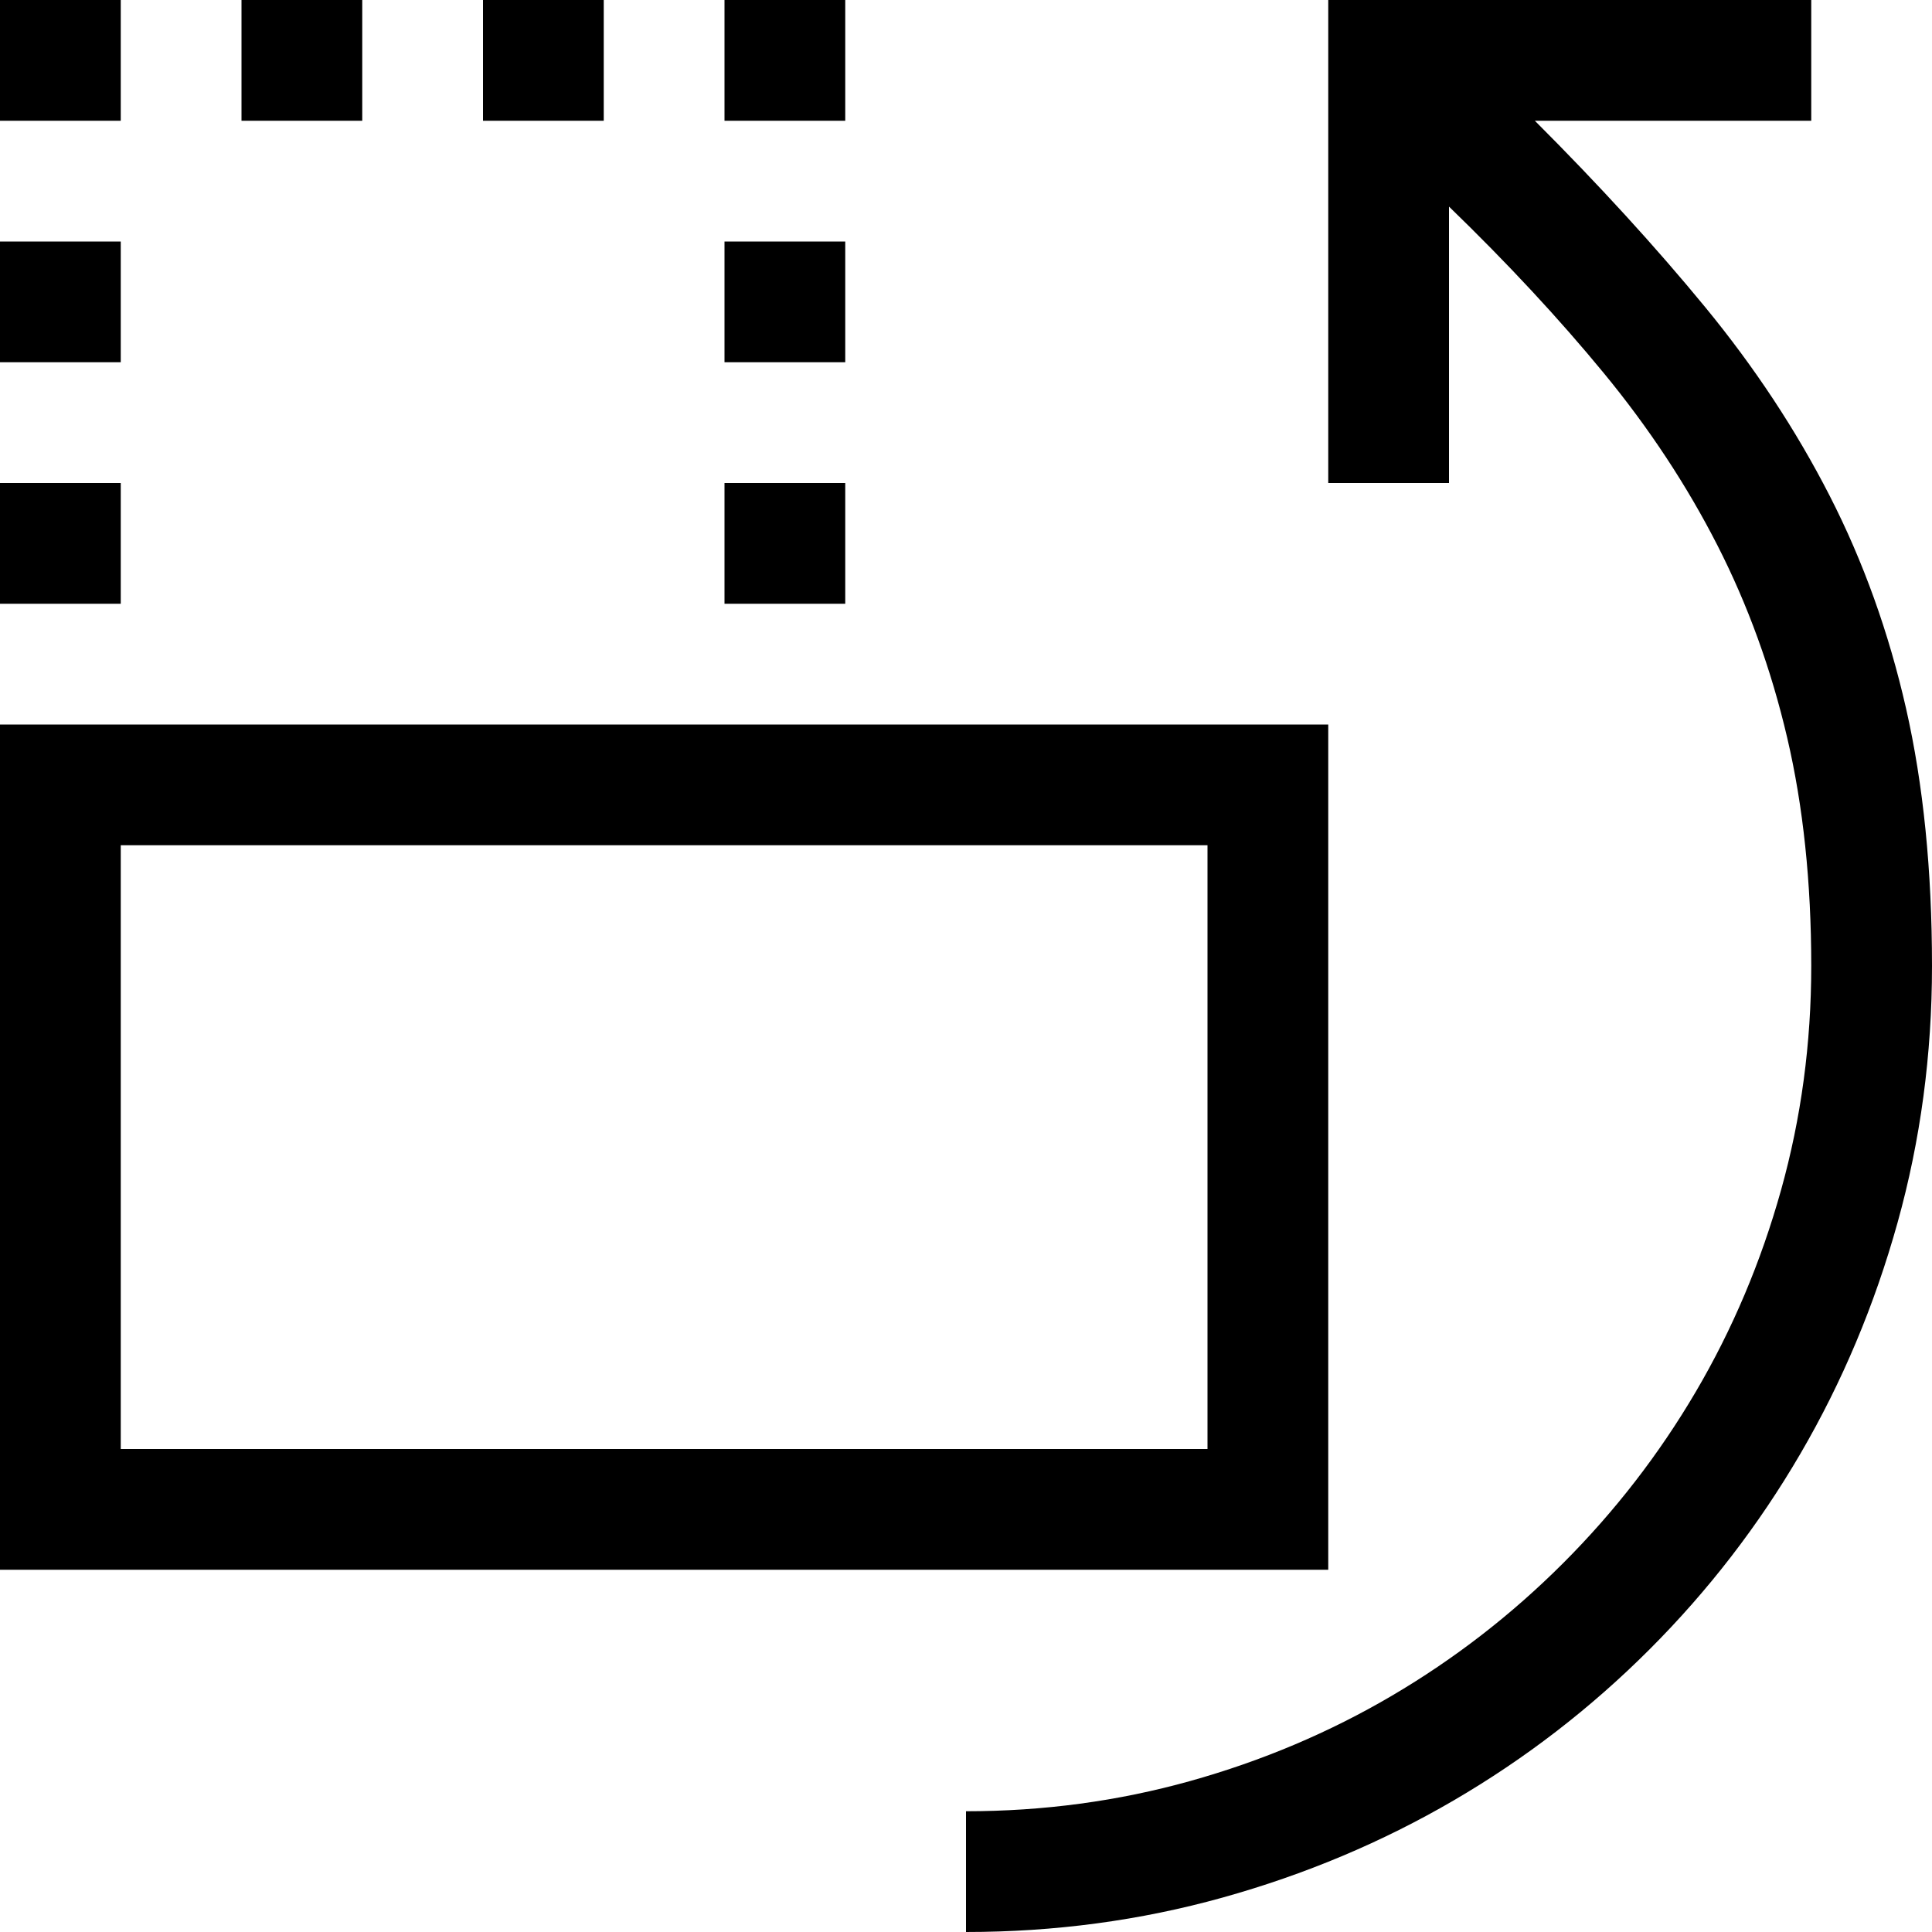 <svg xmlns="http://www.w3.org/2000/svg" viewBox="0 0 2048 2048" height="1em" width="1em">
  <path d="M1408 1664H0V768h1408v896zm-128-768H128v640h1152V896zM128 640H0V512h128v128zm0-256H0V256h128v128zm0-256H0V0h128v128zm768 0H768V0h128v128zm-512 0H256V0h128v128zm256 0H512V0h128v128zm256 256H768V256h128v128zm0 256H768V512h128v128zm731-512q102 102 180.5 197.5t132 200 81 225.5 27.5 273q0 141-36.5 272t-103 245-160 207.5-207.5 160-245 103-272 36.5v-128q123 0 237.5-32t214-90.5T1657 1657t140.5-181.5 90.5-214 32-237.5q0-133-25.5-242t-74-204-120-182T1536 219v293h-128V0h512v128h-293z"/>
</svg>
